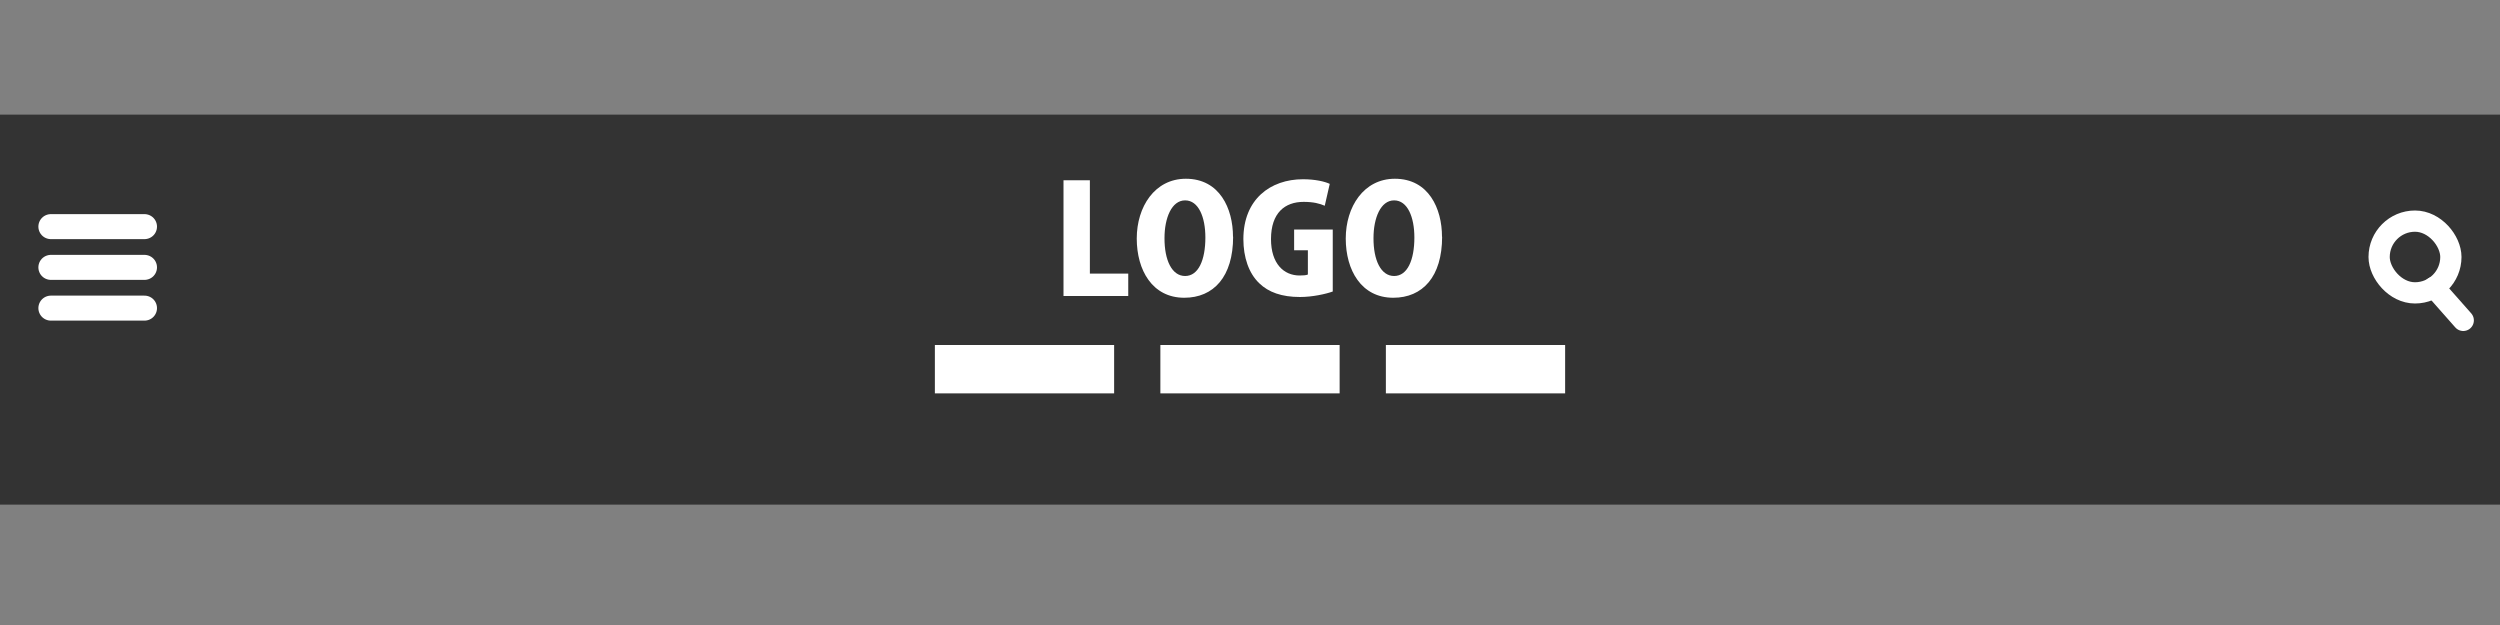 <?xml version="1.0" encoding="UTF-8"?><svg id="a" xmlns="http://www.w3.org/2000/svg" viewBox="0 0 200 50"><rect x="0" y="0" width="200" height="50" fill="#808080" stroke="none"/><rect y="9.17" width="200" height="31.2" style="fill:#333;"/><g><path d="M90.25,23.68h-5.17V14.42h2.11v7.47h3.07v1.78Z" style="fill:#fff;"/><path d="M98.65,18.93c0,3.22-1.57,4.89-3.91,4.89-2.55,0-3.8-2.2-3.8-4.74s1.44-4.78,3.93-4.78c2.7,0,3.77,2.38,3.77,4.64Zm-5.49,.11c-.01,1.77,.59,3.04,1.65,3.04s1.62-1.27,1.62-3.08c0-1.62-.54-2.97-1.62-2.97s-1.65,1.41-1.65,3.01Z" style="fill:#fff;"/><path d="M106.62,23.32c-.55,.2-1.63,.44-2.62,.44-1.46,0-2.52-.38-3.26-1.1-.84-.8-1.27-2.08-1.27-3.53,0-3.2,2.17-4.79,4.77-4.79,.97,0,1.74,.18,2.14,.37l-.4,1.75c-.41-.18-.91-.31-1.69-.31-1.49,0-2.61,.87-2.61,2.98,0,1.96,1.02,2.91,2.29,2.91,.3,0,.54-.02,.66-.08v-1.94h-1.1v-1.66h3.09v4.97Z" style="fill:#fff;"/><path d="M115.37,18.93c0,3.22-1.57,4.89-3.91,4.89-2.55,0-3.8-2.2-3.8-4.74s1.44-4.78,3.93-4.78c2.7,0,3.77,2.38,3.77,4.64Zm-5.49,.11c-.01,1.77,.59,3.04,1.65,3.04s1.62-1.27,1.62-3.08c0-1.62-.54-2.97-1.62-2.97s-1.65,1.41-1.65,3.01Z" style="fill:#fff;"/></g><g><rect x="74.79" y="27.6" width="14.34" height="3.87" style="fill:#fff;"/><rect x="92.83" y="27.6" width="14.34" height="3.87" style="fill:#fff;"/><rect x="110.87" y="27.6" width="14.34" height="3.87" style="fill:#fff;"/></g><g><rect x="190.33" y="17.69" width="5.74" height="5.74" rx="2.87" ry="2.87" style="fill:none; stroke:#fff; stroke-miterlimit:10; stroke-width:1.7px;"/><line x1="197.06" y1="25.63" x2="194.72" y2="22.98" style="fill:none; stroke:#fff; stroke-linecap:round; stroke-miterlimit:10; stroke-width:1.7px;"/></g><g><line x1="4.07" y1="18.13" x2="11.56" y2="18.13" style="fill:none; stroke:#fff; stroke-linecap:round; stroke-miterlimit:10; stroke-width:2px;"/><line x1="4.07" y1="21.39" x2="11.56" y2="21.39" style="fill:none; stroke:#fff; stroke-linecap:round; stroke-miterlimit:10; stroke-width:2px;"/><line x1="4.07" y1="24.65" x2="11.56" y2="24.65" style="fill:none; stroke:#fff; stroke-linecap:round; stroke-miterlimit:10; stroke-width:2px;"/></g></svg>